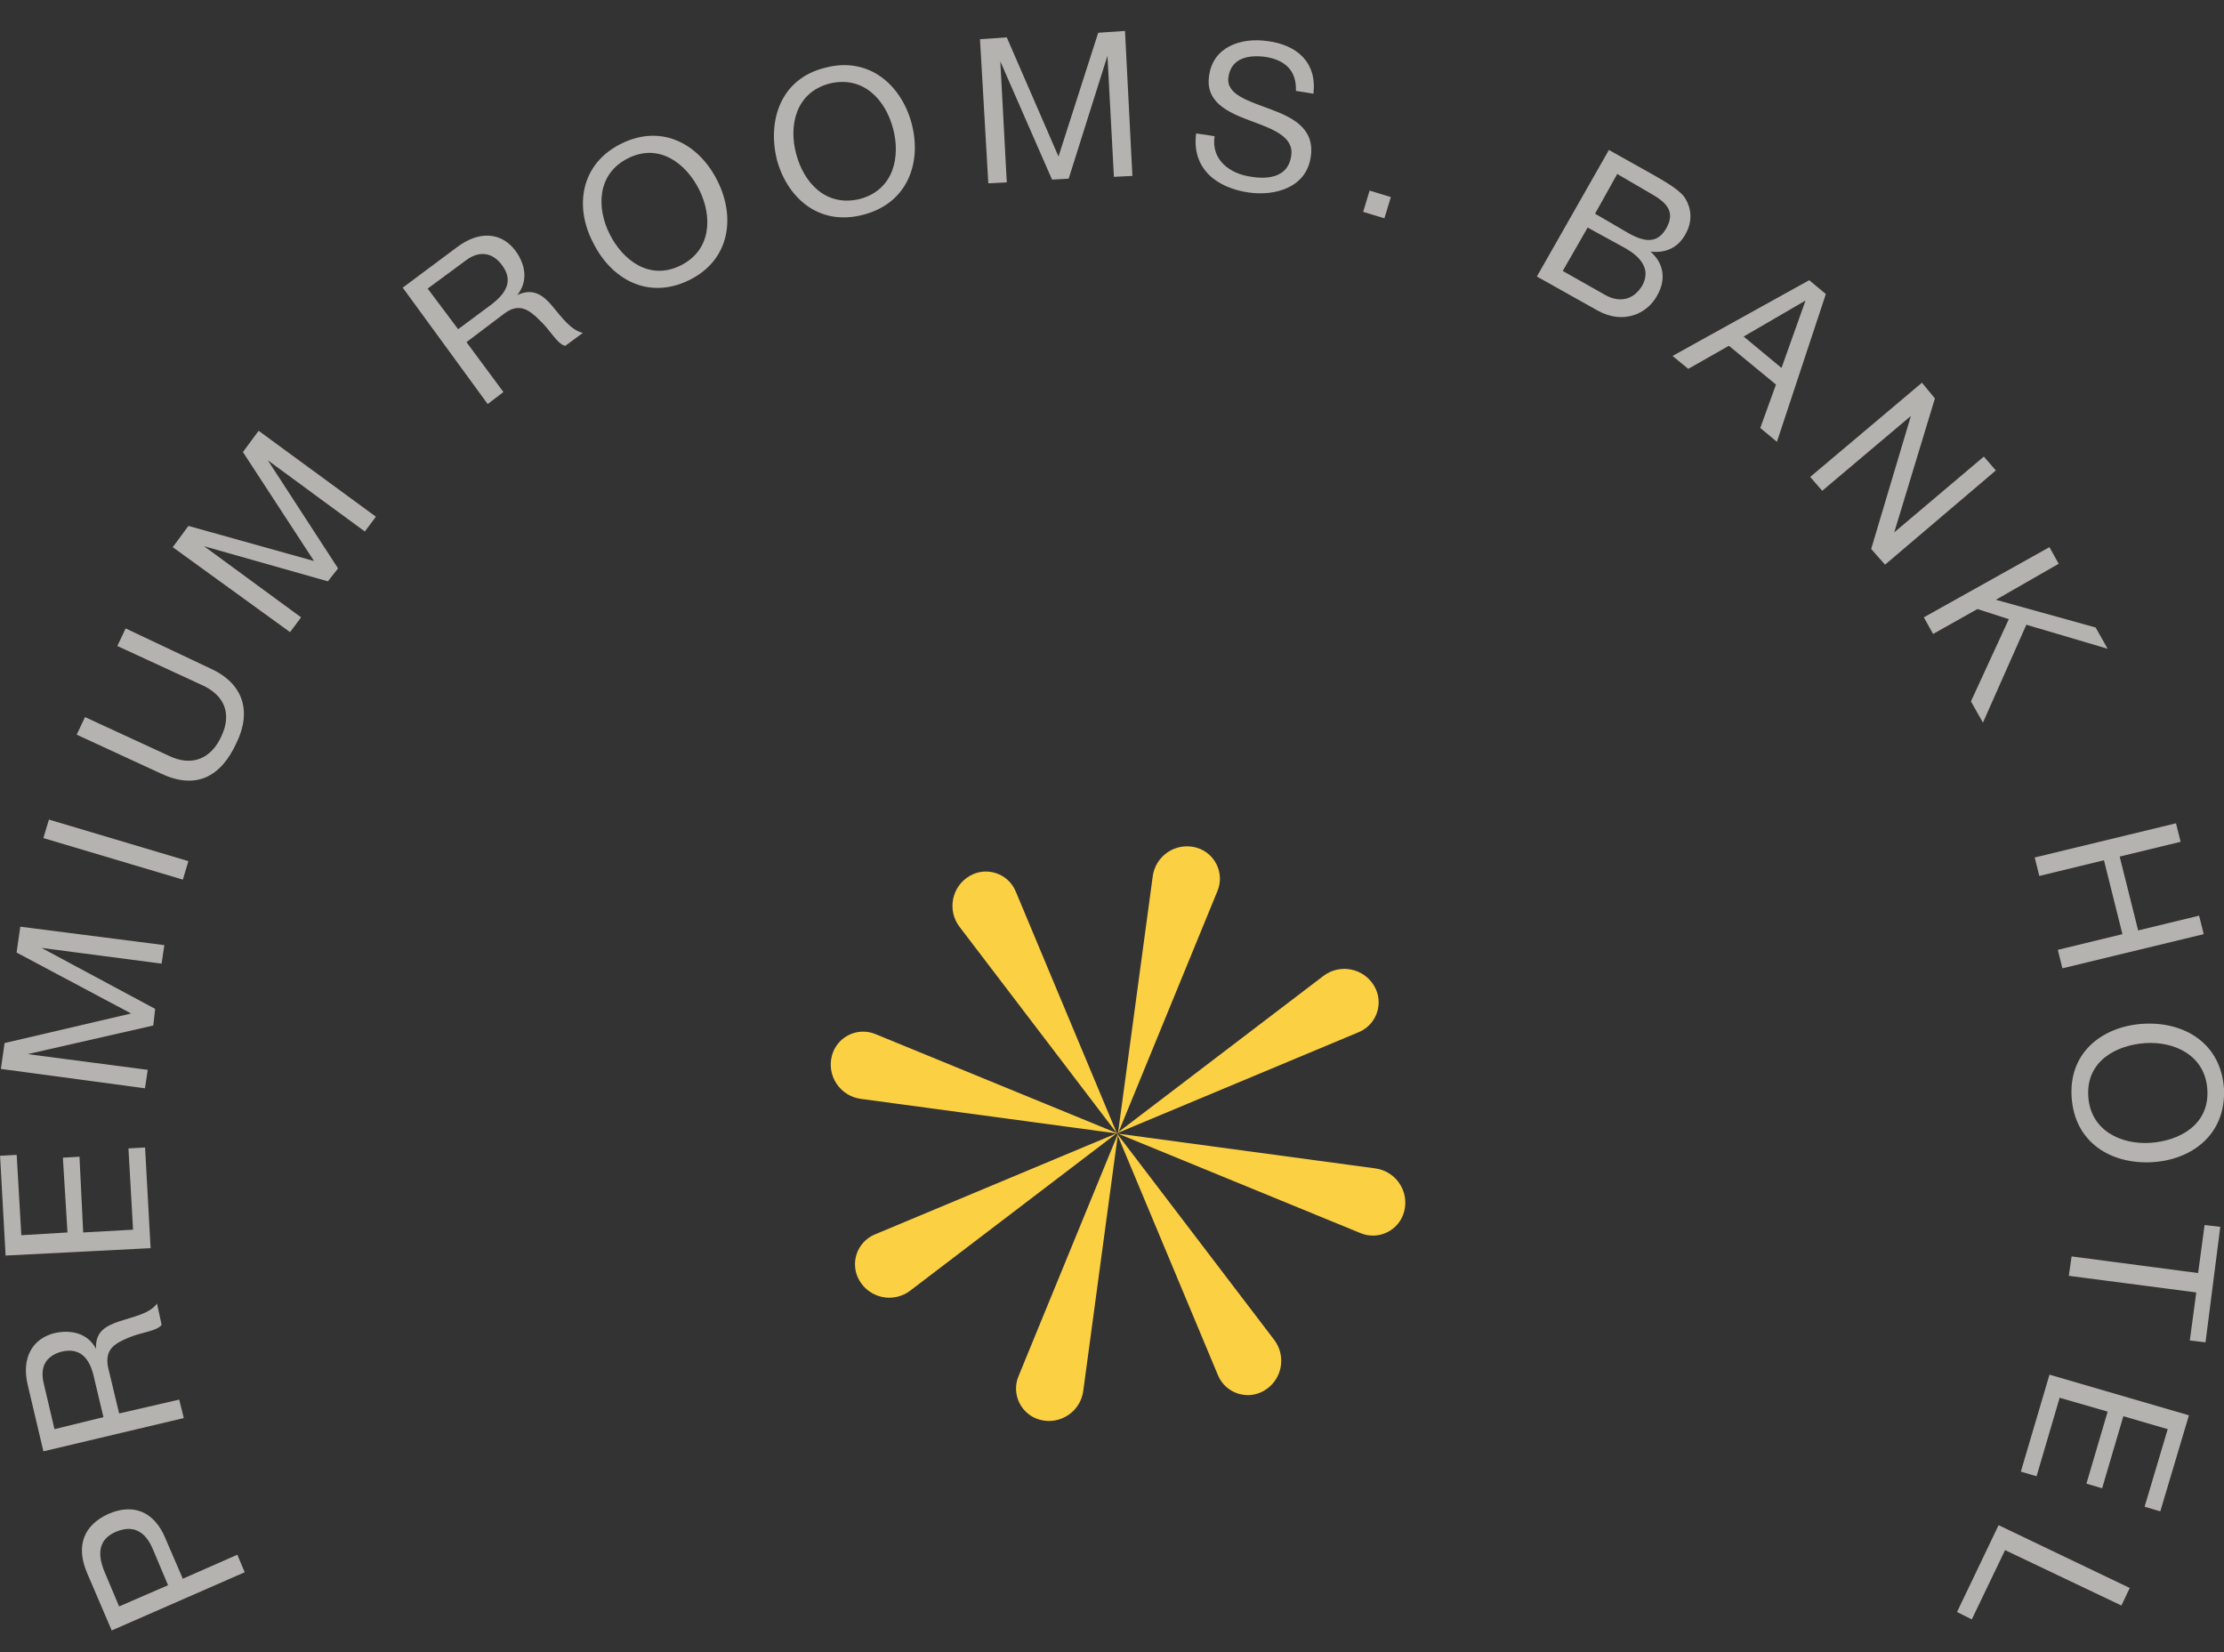 <svg width="70" height="52" viewBox="0 0 70 52" fill="none" xmlns="http://www.w3.org/2000/svg">
<rect x="0" y="0" width="70" height="52" fill="#333333" stroke="none"/>
<g id="label">
<g id="text" opacity="0.64">
<path id="Vector" d="M3.516 51.318L2.731 49.486C2.382 48.644 2.644 48.004 3.4 47.655C4.185 47.306 4.853 47.568 5.202 48.411L5.754 49.69L7.47 48.934L7.702 49.486L3.516 51.318ZM5.289 49.894L4.824 48.789C4.563 48.149 4.156 48.004 3.661 48.208C3.167 48.411 3.022 48.818 3.284 49.458L3.749 50.562L5.289 49.894Z" fill="#FFFCF6"/>
<path id="Vector_2" d="M1.366 45.68L0.872 43.587C0.669 42.744 1.018 42.133 1.715 41.959C2.239 41.843 2.762 41.959 3.023 42.453C2.994 41.901 3.343 41.726 3.779 41.581C4.215 41.435 4.709 41.348 4.942 41.029L5.087 41.697C4.942 41.901 4.448 41.93 4.041 42.104C3.634 42.279 3.285 42.453 3.401 43.034L3.75 44.488L5.64 44.052L5.785 44.633L1.366 45.68ZM2.965 43.383C2.849 42.831 2.587 42.395 1.948 42.54C1.512 42.656 1.25 42.947 1.366 43.499L1.715 44.982L3.256 44.604L2.965 43.383Z" fill="#FFFCF6"/>
<path id="Vector_3" d="M0.176 39.518L0.002 36.378L0.525 36.349L0.671 38.878L2.124 38.791L1.979 36.437L2.502 36.407L2.618 38.791L4.188 38.704L4.043 36.146L4.566 36.117L4.74 39.285L0.176 39.518Z" fill="#FFFCF6"/>
<path id="Vector_4" d="M0.028 33.644L0.144 32.83L4.127 31.899L0.522 29.981L0.639 29.167L5.173 29.748L5.086 30.33L1.307 29.835L4.883 31.754L4.825 32.277L0.871 33.178L4.65 33.673L4.563 34.254L0.028 33.644Z" fill="#FFFCF6"/>
<path id="Vector_5" d="M1.365 26.378L1.54 25.796L5.929 27.104L5.755 27.686L1.365 26.378Z" fill="#FFFCF6"/>
<path id="Vector_6" d="M6.6 21.03C7.647 21.495 7.937 22.367 7.443 23.384C6.949 24.46 6.164 24.867 5.059 24.344L2.414 23.123L2.676 22.57L5.321 23.791C6.048 24.14 6.658 23.879 6.978 23.152C7.298 22.454 7.065 21.873 6.338 21.553L3.693 20.332L3.955 19.78L6.6 21.03Z" fill="#FFFCF6"/>
<path id="Vector_7" d="M5.437 17.222L5.931 16.553L9.884 17.658L7.646 14.228L8.14 13.559L11.832 16.263L11.483 16.728L8.431 14.489L10.64 17.89L10.32 18.297L6.425 17.193L9.477 19.431L9.129 19.896L5.437 17.222Z" fill="#FFFCF6"/>
<path id="Vector_8" d="M12.676 9.054L14.391 7.775C15.089 7.252 15.787 7.31 16.223 7.891C16.542 8.327 16.63 8.851 16.281 9.287C16.775 9.054 17.095 9.287 17.385 9.635C17.676 9.984 17.967 10.391 18.345 10.478L17.792 10.885C17.531 10.827 17.327 10.391 16.978 10.072C16.659 9.752 16.339 9.519 15.874 9.868L14.682 10.769L15.845 12.339L15.35 12.717L12.676 9.054ZM15.438 9.606C15.903 9.258 16.194 8.851 15.787 8.327C15.525 7.978 15.118 7.862 14.682 8.182L13.461 9.083L14.42 10.362L15.438 9.606Z" fill="#FFFCF6"/>
<path id="Vector_9" d="M19.565 4.516C20.873 3.877 22.036 4.575 22.589 5.708C23.141 6.813 22.996 8.179 21.687 8.819C20.379 9.458 19.216 8.761 18.664 7.627C18.083 6.522 18.257 5.156 19.565 4.516ZM21.426 8.354C22.414 7.859 22.414 6.784 22.007 5.97C21.6 5.156 20.757 4.487 19.769 4.981C18.78 5.476 18.78 6.551 19.187 7.365C19.594 8.179 20.437 8.848 21.426 8.354Z" fill="#FFFCF6"/>
<path id="Vector_10" d="M25.96 2.135C27.355 1.757 28.372 2.688 28.692 3.88C29.012 5.071 28.605 6.38 27.181 6.757C25.756 7.135 24.768 6.205 24.448 5.013C24.157 3.792 24.564 2.484 25.96 2.135ZM27.064 6.263C28.14 5.973 28.343 4.926 28.111 4.054C27.878 3.153 27.181 2.368 26.105 2.63C25.029 2.92 24.826 3.967 25.058 4.839C25.291 5.74 25.989 6.525 27.064 6.263Z" fill="#FFFCF6"/>
<path id="Vector_11" d="M30.845 1.234L31.688 1.176L33.316 4.926L34.566 1.031L35.409 0.973L35.642 5.537L35.06 5.566L34.857 1.757L33.636 5.624L33.113 5.653L31.485 1.932L31.688 5.74L31.107 5.769L30.845 1.234Z" fill="#FFFCF6"/>
<path id="Vector_12" d="M40.788 2.861C40.817 2.193 40.41 1.873 39.799 1.786C39.305 1.728 38.753 1.815 38.665 2.425C38.578 2.978 39.305 3.181 40.003 3.443C40.7 3.704 41.398 4.053 41.253 4.954C41.107 5.914 40.119 6.175 39.305 6.059C38.288 5.914 37.503 5.303 37.648 4.199L38.229 4.286C38.113 5.042 38.724 5.478 39.392 5.565C39.944 5.652 40.555 5.565 40.642 4.896C40.729 4.286 40.032 4.053 39.334 3.792C38.636 3.53 37.939 3.21 38.055 2.396C38.171 1.466 39.072 1.175 39.886 1.292C40.817 1.408 41.456 1.96 41.34 2.949L40.788 2.861Z" fill="#FFFCF6"/>
<path id="Vector_13" d="M43.108 5.999L43.777 6.203L43.573 6.871L42.905 6.668L43.108 5.999Z" fill="#FFFCF6"/>
<path id="Vector_14" d="M50.64 4.72L52.093 5.534C52.442 5.738 52.907 5.999 53.053 6.261C53.227 6.552 53.285 6.958 53.053 7.365C52.82 7.802 52.413 7.976 51.948 7.918C52.384 8.296 52.442 8.819 52.152 9.313C51.832 9.895 51.076 10.214 50.291 9.778L48.373 8.703L50.64 4.72ZM49.187 8.528L50.524 9.284C50.989 9.546 51.425 9.429 51.687 8.993C51.977 8.47 51.628 8.092 51.192 7.831L49.971 7.162L49.187 8.528ZM50.204 6.726L51.251 7.336C51.861 7.685 52.21 7.598 52.442 7.191C52.762 6.639 52.413 6.348 51.948 6.086L50.902 5.476L50.204 6.726Z" fill="#FFFCF6"/>
<path id="Vector_15" d="M56.945 8.819L57.468 9.255L55.928 13.906L55.404 13.47L55.899 12.104L54.416 10.883L53.137 11.61L52.643 11.203L56.945 8.819ZM54.881 10.592L56.073 11.581L56.829 9.459L54.881 10.592Z" fill="#FFFCF6"/>
<path id="Vector_16" d="M60.493 12.046L60.901 12.54L59.621 16.755L62.441 14.371L62.819 14.807L59.331 17.773L58.895 17.278L60.145 13.092L57.354 15.447L56.976 15.011L60.493 12.046Z" fill="#FFFCF6"/>
<path id="Vector_17" d="M64.506 17.221L64.797 17.744L62.82 18.878L65.96 19.75L66.337 20.419L63.779 19.663L62.413 22.744L62.035 22.076L63.227 19.488L62.239 19.169L60.843 19.954L60.553 19.43L64.506 17.221Z" fill="#FFFCF6"/>
<path id="Vector_18" d="M68.489 25.913L68.635 26.495L66.716 26.96L67.298 29.285L69.216 28.82L69.362 29.402L64.914 30.477L64.769 29.896L66.803 29.402L66.222 27.076L64.187 27.57L64.042 26.989L68.489 25.913Z" fill="#FFFCF6"/>
<path id="Vector_19" d="M70 34.285C70.058 35.738 68.953 36.523 67.703 36.581C66.453 36.639 65.29 35.971 65.203 34.517C65.116 33.064 66.25 32.279 67.5 32.221C68.75 32.163 69.912 32.831 70 34.285ZM65.727 34.488C65.785 35.593 66.773 36.029 67.674 35.971C68.575 35.913 69.535 35.419 69.477 34.314C69.418 33.209 68.43 32.773 67.529 32.831C66.628 32.889 65.668 33.384 65.727 34.488Z" fill="#FFFCF6"/>
<path id="Vector_20" d="M69.185 40.069L69.389 38.557L69.883 38.615L69.418 42.249L68.924 42.191L69.127 40.679L65.115 40.156L65.203 39.545L69.185 40.069Z" fill="#FFFCF6"/>
<path id="Vector_21" d="M68.896 44.546L67.995 47.569L67.501 47.424L68.228 44.982L66.832 44.575L66.164 46.843L65.67 46.697L66.338 44.43L64.827 43.994L64.1 46.465L63.606 46.319L64.507 43.267L68.896 44.546Z" fill="#FFFCF6"/>
<path id="Vector_22" d="M67.033 49.981L66.771 50.533L63.109 48.789L62.062 50.969L61.597 50.737L62.905 48.004L67.033 49.981Z" fill="#FFFCF6"/>
</g>
<g id="icon">
<g id="Rectangle 93">
<path d="M30.201 29.171C29.803 28.649 29.955 27.896 30.523 27.568C31.054 27.261 31.733 27.491 31.969 28.056L35.154 35.671L30.201 29.171Z" fill="#FCD043"/>
</g>
<g id="Rectangle 95">
<path d="M41.653 30.718C42.175 30.32 42.928 30.471 43.257 31.04C43.563 31.57 43.334 32.249 42.768 32.486L35.153 35.67L41.653 30.718Z" fill="#FCD043"/>
</g>
<g id="Rectangle 97">
<path d="M36.282 27.582C36.369 26.931 37.009 26.505 37.643 26.675C38.235 26.834 38.553 27.476 38.32 28.043L35.187 35.68L36.282 27.582Z" fill="#FCD043"/>
</g>
<g id="Rectangle 99">
<path d="M43.288 36.775C43.939 36.863 44.365 37.502 44.195 38.136C44.036 38.728 43.394 39.047 42.827 38.814L35.19 35.681L43.288 36.775Z" fill="#FCD043"/>
</g>
<g id="Rectangle 94">
<path d="M40.104 42.17C40.502 42.693 40.351 43.446 39.782 43.774C39.252 44.08 38.572 43.851 38.336 43.286L35.151 35.67L40.104 42.17Z" fill="#FCD043"/>
</g>
<g id="Rectangle 96">
<path d="M28.65 40.622C28.128 41.02 27.375 40.869 27.047 40.3C26.74 39.769 26.97 39.09 27.535 38.854L35.15 35.669L28.65 40.622Z" fill="#FCD043"/>
</g>
<g id="Rectangle 98">
<path d="M34.095 43.78C34.007 44.431 33.368 44.857 32.733 44.687C32.142 44.528 31.823 43.886 32.056 43.319L35.189 35.682L34.095 43.78Z" fill="#FCD043"/>
</g>
<g id="Rectangle 100">
<path d="M27.092 34.586C26.441 34.498 26.015 33.858 26.185 33.224C26.344 32.632 26.986 32.314 27.553 32.547L35.19 35.68L27.092 34.586Z" fill="#FCD043"/>
</g>
</g>
</g>
</svg>
